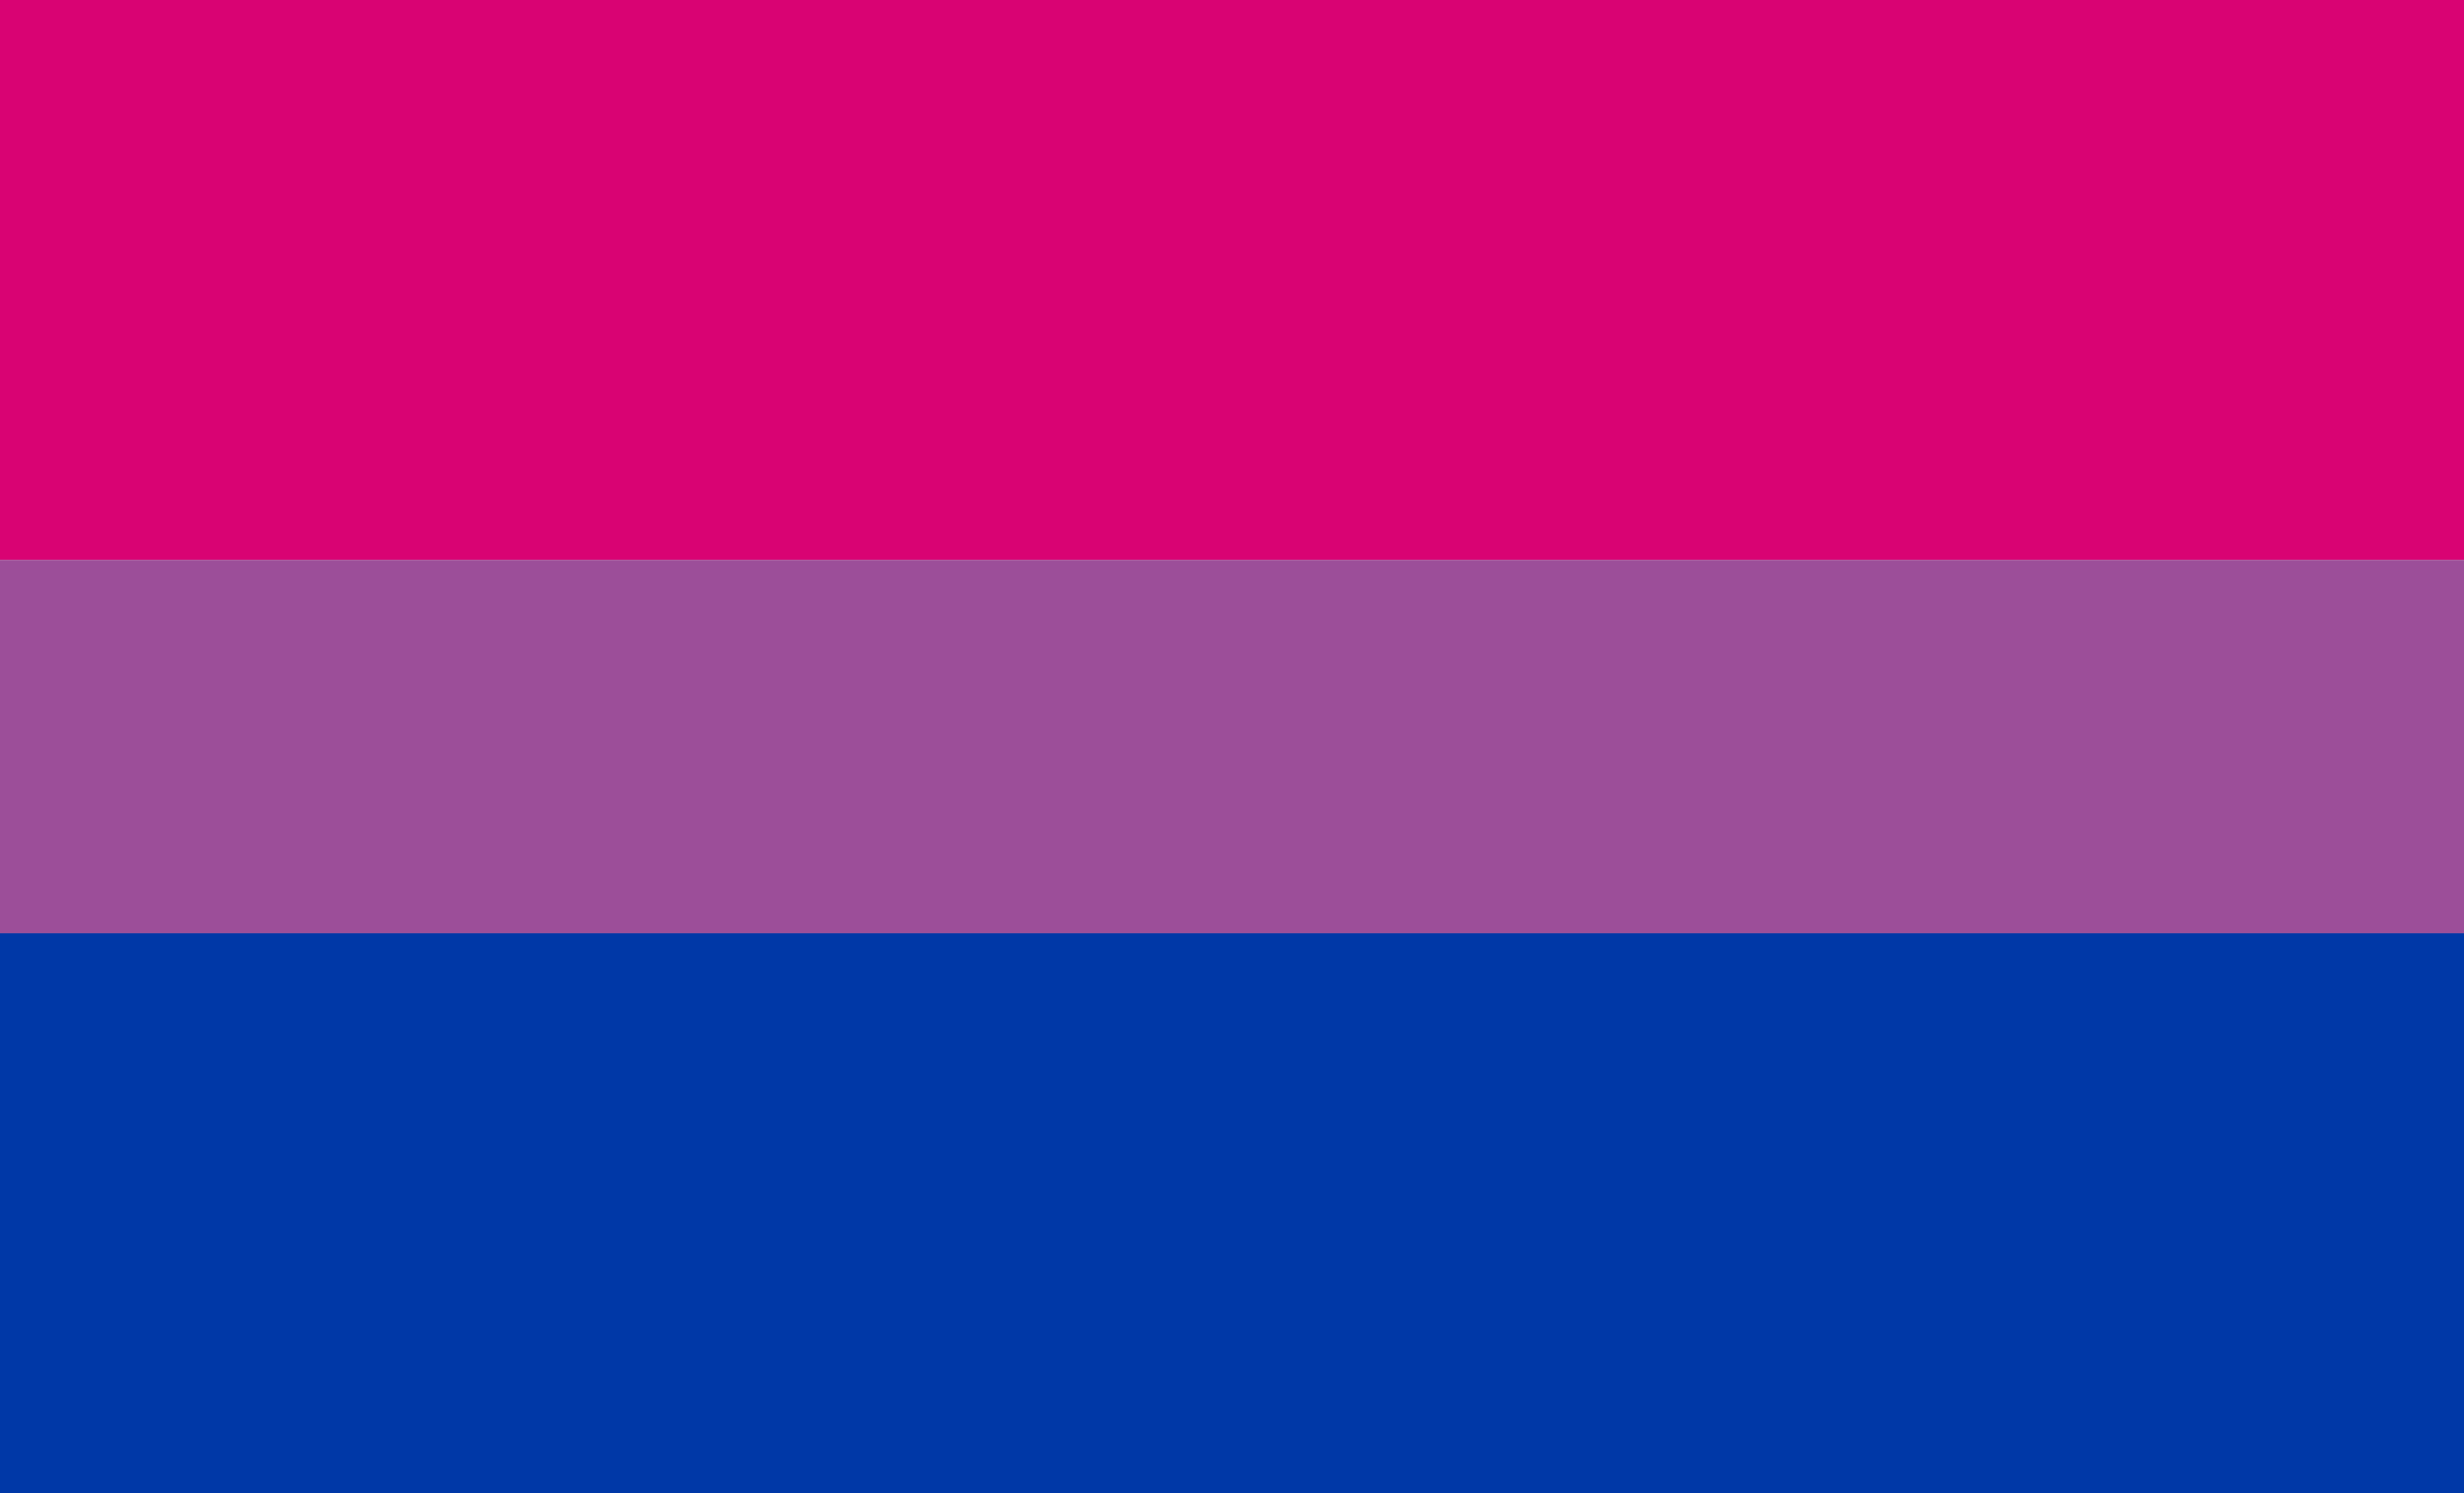 <svg width="66" height="40" viewBox="0 0 66 40" fill="none" xmlns="http://www.w3.org/2000/svg">
<rect width="66" height="15" fill="#D90373"/>
<rect y="25" width="66" height="15" fill="#0038A7"/>
<rect y="15" width="66" height="10" fill="#9C4E99"/>
</svg>
